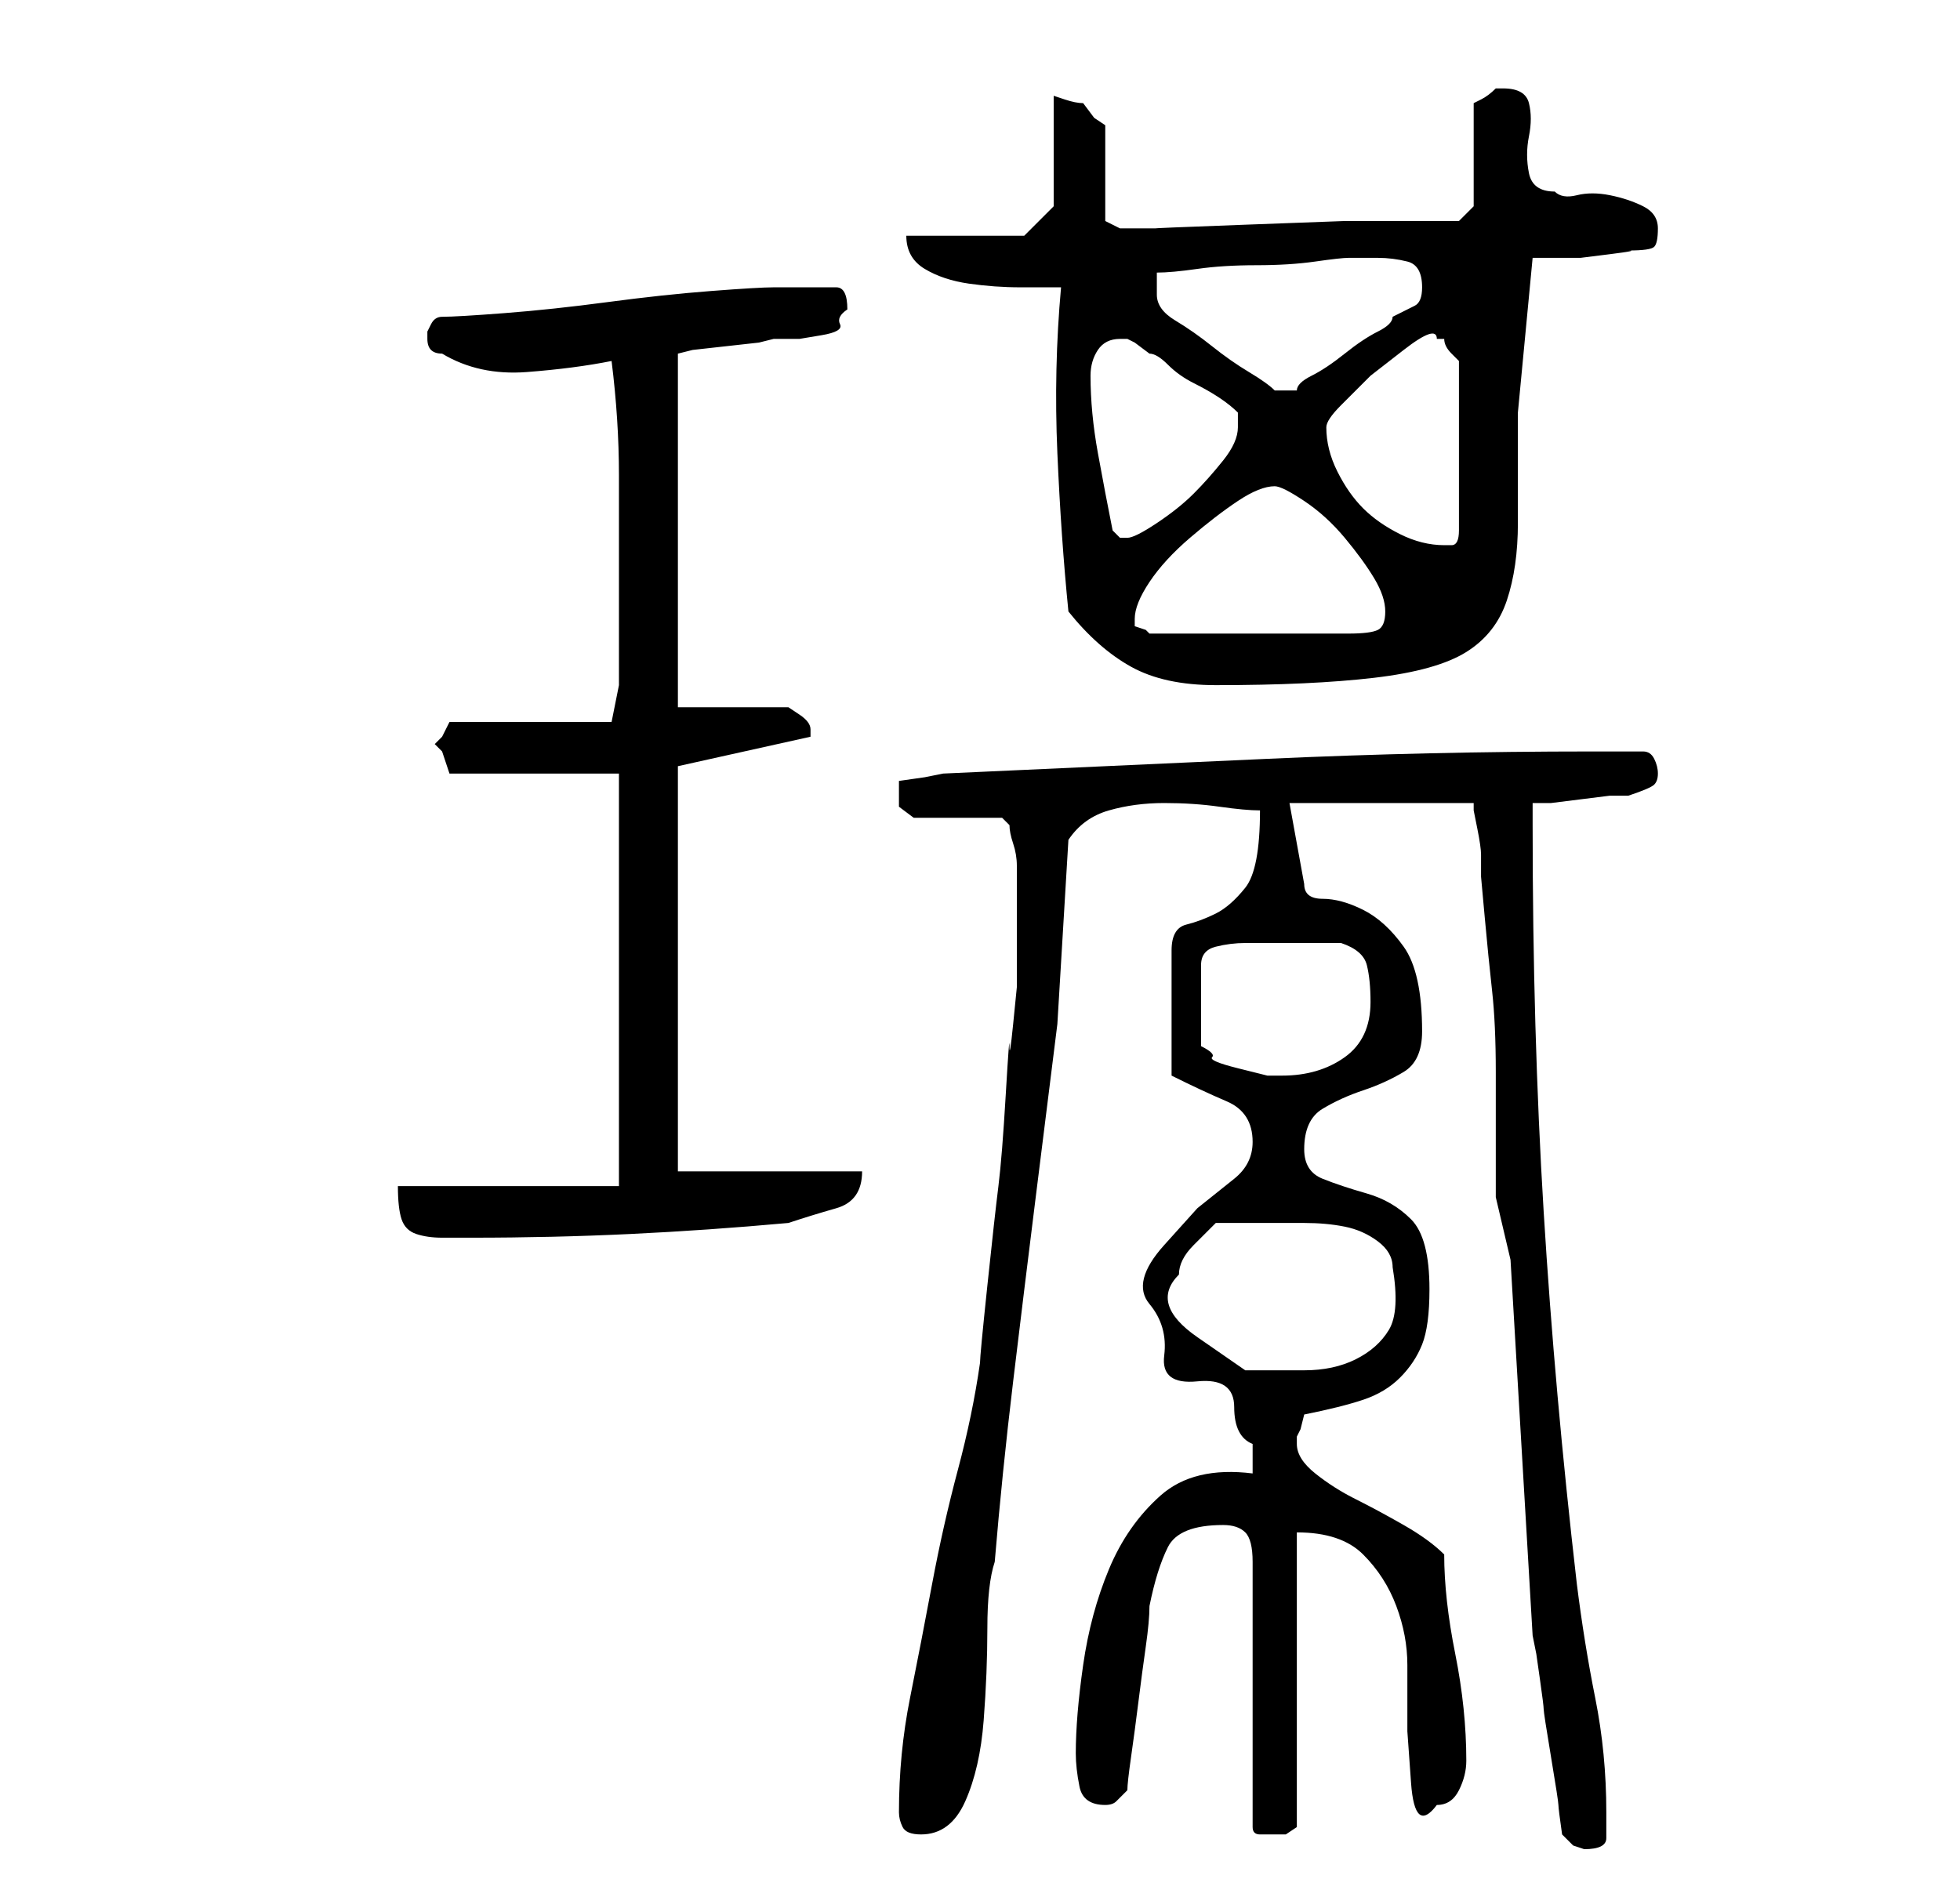 <?xml version="1.0" standalone="no"?>
<!DOCTYPE svg PUBLIC "-//W3C//DTD SVG 1.1//EN" "http://www.w3.org/Graphics/SVG/1.1/DTD/svg11.dtd" >
<svg xmlns="http://www.w3.org/2000/svg" xmlns:xlink="http://www.w3.org/1999/xlink" version="1.1" viewBox="-10 0 266 256">
   <path fill="currentColor"
d="M202 249l1.5 1.5t1.5 0.5q3 0 3 -1.5v-3.5q0 -8 -1.5 -15.5t-2.5 -15.5q-3 -26 -4.5 -50.5t-1.5 -52.5v-1v-2h2.5t4 -0.5t4 -0.5h2.5q3 -1 3.5 -1.5t0.5 -1.5t-0.5 -2t-1.5 -1h-7q-22 0 -44 1l-44 2l-2.5 0.5t-3.5 0.5v1v1v1.5t2 1.5h12l1 1q0 1 0.5 2.5t0.5 3v3.5v3v5v5
t-0.5 5t-0.5 3t-0.5 6.5t-1 12.5t-1.5 13.5t-1 10.5q-1 7 -3 14.5t-3.5 15.5t-3 15.5t-1.5 15.5q0 1 0.5 2t2.5 1q4 0 6 -4.5t2.5 -11t0.5 -12.5t1 -9q1 -12 2.5 -24.5t3 -24.5l3 -24t1.5 -25q2 -3 5.5 -4t7.5 -1t7.5 0.5t5.5 0.5q0 8 -2 10.5t-4 3.5t-4 1.5t-2 3.5v17
q4 2 7.5 3.5t3.5 5.5q0 3 -2.5 5l-5 4t-4.5 5t-2 8t2 7t4.5 3.5t5 3.5t2.5 5v4q-8 -1 -12.5 3t-7 10t-3.5 13t-1 12q0 2 0.5 4.5t3.5 2.5q1 0 1.5 -0.5l1.5 -1.5q0 -1 0.5 -4.5t1 -7.5t1 -7.5t0.5 -5.5q1 -5 2.5 -8t7.5 -3q2 0 3 1t1 4v36q0 1 1 1h2h1.5t1.5 -1v-40q6 0 9 3
t4.5 7t1.5 8v9t0.5 7t3.5 3q2 0 3 -2t1 -4q0 -7 -1.5 -14.5t-1.5 -13.5q-2 -2 -5.5 -4t-6.5 -3.5t-5.5 -3.5t-2.5 -4v-1l0.5 -1t0.5 -2q5 -1 8 -2t5 -3t3 -4.5t1 -7.5q0 -7 -2.5 -9.5t-6 -3.5t-6 -2t-2.5 -4q0 -4 2.5 -5.5t5.5 -2.5t5.5 -2.5t2.5 -5.5q0 -8 -2.5 -11.5
t-5.5 -5t-5.5 -1.5t-2.5 -2l-2 -11h25v1t0.5 2.5t0.5 3.5v3t0.5 5.5t1 10t0.5 11v8.5v8.5t2 8.5l3 51l0.5 2.5t0.5 3.5t0.5 4t1 6.5t1 6.5t0.5 4zM150 173q0 -2 2 -4l3 -3h4h4h4q3 0 5.5 0.5t4.5 2t2 3.5q1 6 -0.5 8.5t-4.5 4t-7 1.5h-8t-6.5 -4.5t-2.5 -8.5zM44 161
q0 3 0.5 4.5t2 2t3.5 0.5h4q11 0 21.5 -0.5t21.5 -1.5q3 -1 6.5 -2t3.5 -5h-25v-55l18 -4v0v-1q0 -1 -1.5 -2l-1.5 -1h-15v-48l2 -0.5t4.5 -0.5t4.5 -0.5l2 -0.5h3.5t3 -0.5t2.5 -1.5t1 -2q0 -3 -1.5 -3h-3.5h-5q-2 0 -8.5 0.5t-14 1.5t-14 1.5t-8.5 0.5q-1 0 -1.5 1l-0.5 1
v0v1v0v0q0 1 0.5 1.5t1.5 0.5q5 3 11.5 2.5t11.5 -1.5q1 8 1 15.5v15.5v13l-1 5h-22l-0.5 1l-0.5 1l-0.5 0.5l-0.5 0.5l0.5 0.5l0.5 0.5l0.5 1.5l0.5 1.5h23v56h-30zM165 128h3.5h3.5q3 1 3.5 3t0.5 5q0 5 -3.5 7.5t-8.5 2.5h-2t-4 -1t-3.5 -1.5t-1.5 -1.5v-11q0 -2 2 -2.5
t4 -0.5h4h2zM135 83q4 5 8.5 7.5t11.5 2.5q13 0 21.5 -1t12.5 -3.5t5.5 -7t1.5 -10.5v-15t2 -21h2.5h4t4 -0.5t2.5 -0.5q3 0 3.5 -0.5t0.5 -2.5t-2 -3t-4.5 -1.5t-4.5 0t-3 -0.5q-3 0 -3.5 -2.5t0 -5t0 -4.5t-3.5 -2h-1q-1 1 -2 1.5l-1 0.5v14l-2 2h-4.5h-11t-13.5 0.5
t-12 0.5h-2h-3t-2 -1v-13l-1.5 -1t-1.5 -2q-1 0 -2.5 -0.5l-1.5 -0.5v15l-4 4h-16q0 3 2.5 4.5t6 2t7 0.5h5.5q-1 11 -0.5 22.5t1.5 21.5zM144 84q0 -2 2 -5t5.5 -6t6.5 -5t5 -2q1 0 4 2t5.5 5t4 5.5t1.5 4.5t-1 2.5t-4 0.5h-27l-0.5 -0.5t-1.5 -0.5v-0.5v-0.5zM170 58
q0 -1 2 -3l4 -4t4.5 -3.5t4.5 -1.5v0h1q0 1 1 2l1 1v23q0 2 -1 2h-1q-3 0 -6 -1.5t-5 -3.5t-3.5 -5t-1.5 -6zM138 51q0 -2 1 -3.5t3 -1.5h0.5h0.5l1 0.5t2 1.5q1 0 2.5 1.5t3.5 2.5t3.5 2t2.5 2v0.5v1.5q0 2 -2 4.5t-4 4.5t-5 4t-4 2h-1l-1 -1q-1 -5 -2 -10.5t-1 -10.5z
M147 37q2 0 5.5 -0.5t8 -0.5t8 -0.5t4.5 -0.5h4q2 0 4 0.5t2 3.5q0 2 -1 2.5l-3 1.5q0 1 -2 2t-4.5 3t-4.5 3t-2 2h-1.5h-0.5h-0.5h-0.5q-1 -1 -3.5 -2.5t-5 -3.5t-5 -3.5t-2.5 -3.5v-3z" />
</svg>
